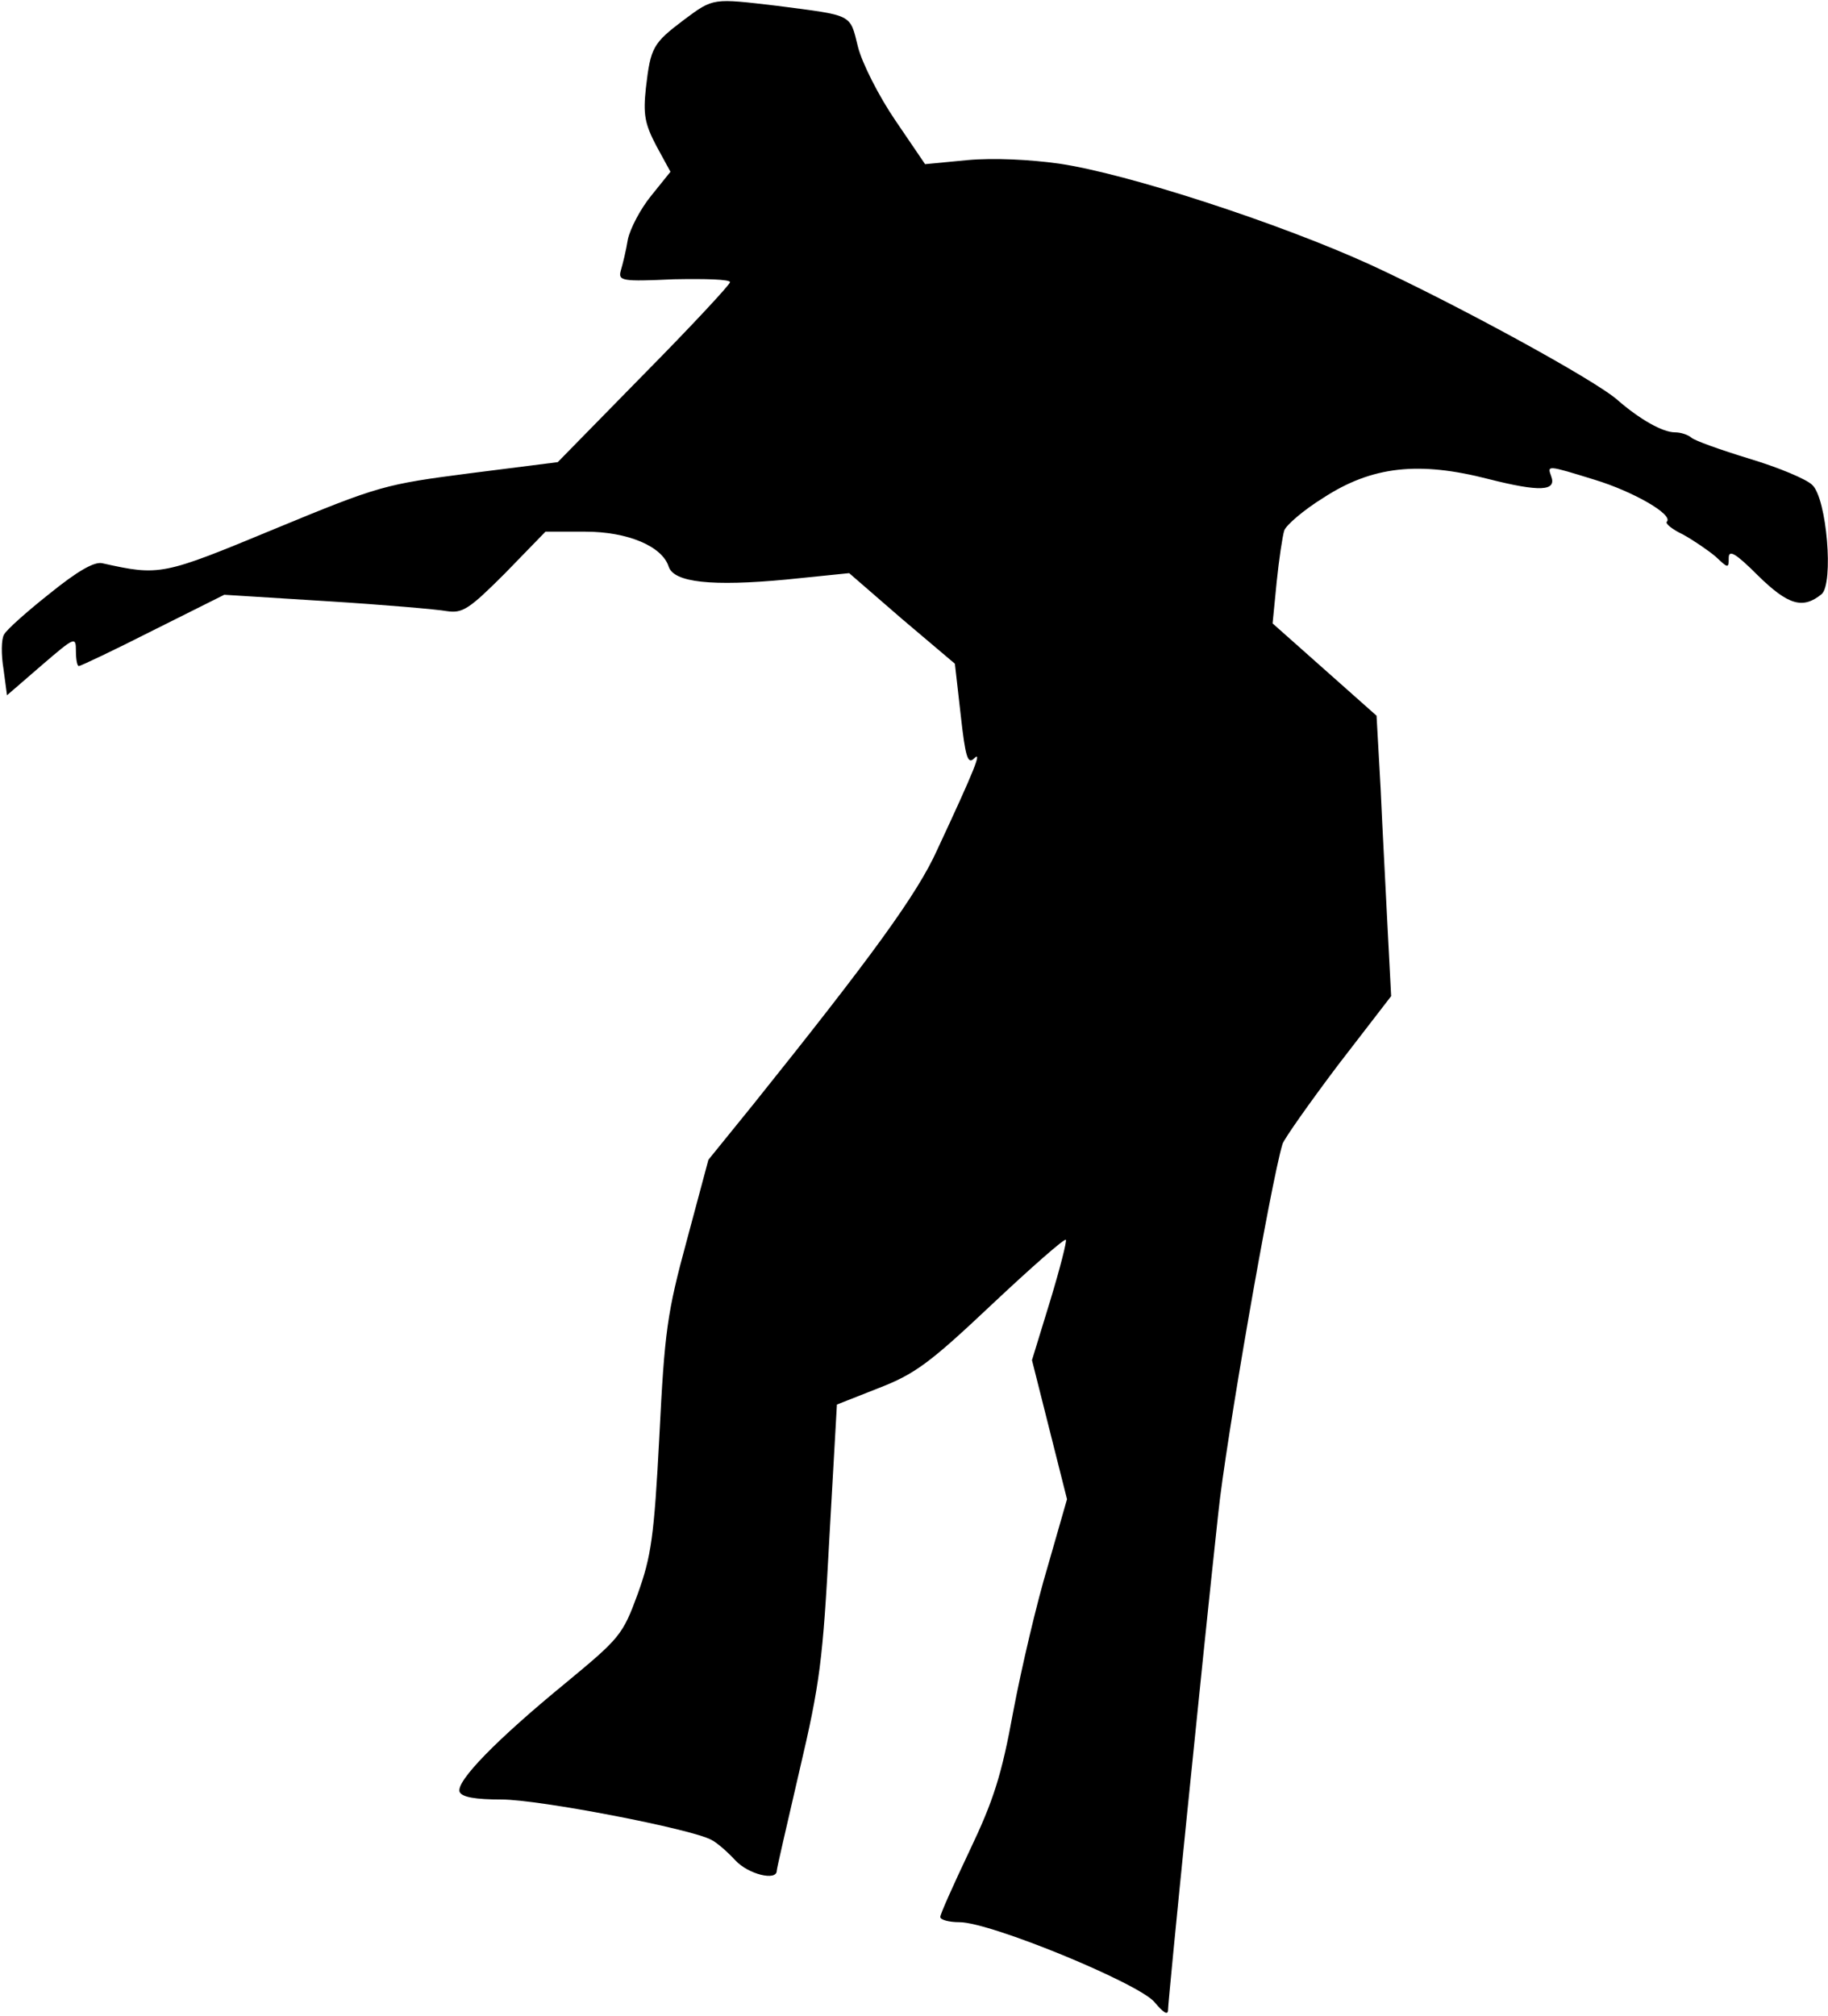 <?xml version="1.0" standalone="no"?>
<!DOCTYPE svg PUBLIC "-//W3C//DTD SVG 20010904//EN"
 "http://www.w3.org/TR/2001/REC-SVG-20010904/DTD/svg10.dtd">
<svg version="1.0" xmlns="http://www.w3.org/2000/svg"
 width="313pt" height="345pt" viewBox="0 0 313 345"
 preserveAspectRatio="xMidYMid meet">
<g transform="translate(0,345) scale(0.1,-0.1)"
fill="#000000" stroke="none">
<path fill="#000000" stroke="none" d="M1171 3416 c-53 -40 -57 -47 -65 -116
-5 -46 -2 -62 18 -100 l24 -44 -33 -41 c-18 -22 -36 -56 -40 -75 -3 -19 -9
-43 -12 -53 -5 -18 2 -19 91 -15 53 1 96 0 96 -5 0 -4 -66 -75 -147 -157
l-148 -151 -150 -19 c-146 -19 -155 -21 -334 -95 -193 -80 -197 -81 -296 -59
-14 3 -43 -14 -90 -52 -38 -30 -74 -62 -78 -70 -5 -8 -5 -35 -1 -59 l6 -45 59
51 c57 49 59 50 59 25 0 -14 2 -26 5 -26 3 0 60 27 127 61 l122 61 176 -11
c96 -6 189 -14 205 -17 27 -4 38 3 100 65 l69 71 68 0 c73 0 132 -25 143 -60
9 -27 74 -34 201 -22 l108 11 90 -78 91 -77 10 -88 c8 -72 12 -85 23 -74 14
14 1 -19 -63 -156 -34 -76 -113 -184 -315 -436 l-77 -95 -37 -138 c-34 -125
-38 -156 -47 -335 -9 -173 -14 -206 -37 -270 -26 -71 -31 -76 -124 -153 -116
-95 -188 -168 -181 -186 4 -9 27 -13 72 -13 64 0 324 -50 359 -69 10 -5 28
-21 41 -35 22 -24 71 -36 71 -18 0 4 18 81 39 172 35 149 40 188 51 396 l13
230 71 28 c62 24 87 42 194 143 67 63 125 114 127 111 2 -2 -10 -49 -27 -105
l-31 -101 30 -119 30 -119 -33 -115 c-19 -63 -45 -174 -59 -248 -20 -110 -34
-153 -75 -239 -27 -57 -50 -108 -50 -113 0 -5 15 -9 33 -9 53 0 308 -105 334
-137 15 -18 23 -23 23 -13 0 16 57 583 86 850 12 118 90 566 110 632 3 9 46
70 95 135 l91 118 -6 115 c-3 63 -9 171 -12 240 l-7 125 -89 79 -89 79 7 71
c4 39 10 79 13 88 3 9 33 35 67 56 83 54 163 63 283 32 87 -22 117 -21 107 5
-7 19 -7 19 74 -6 66 -20 136 -60 124 -72 -3 -3 9 -13 28 -22 18 -10 43 -27
56 -38 21 -20 22 -20 22 -2 0 15 12 8 50 -30 52 -51 77 -58 109 -32 21 18 9
164 -16 187 -10 10 -58 30 -108 45 -49 15 -94 31 -99 36 -6 5 -18 9 -28 9 -21
0 -60 22 -98 55 -39 35 -282 167 -426 233 -154 70 -414 155 -531 172 -50 7
-112 10 -156 6 l-73 -7 -51 75 c-28 41 -57 98 -64 126 -14 57 -8 53 -138 70
-111 13 -109 14 -160 -24z"/>
</g>
</svg>
